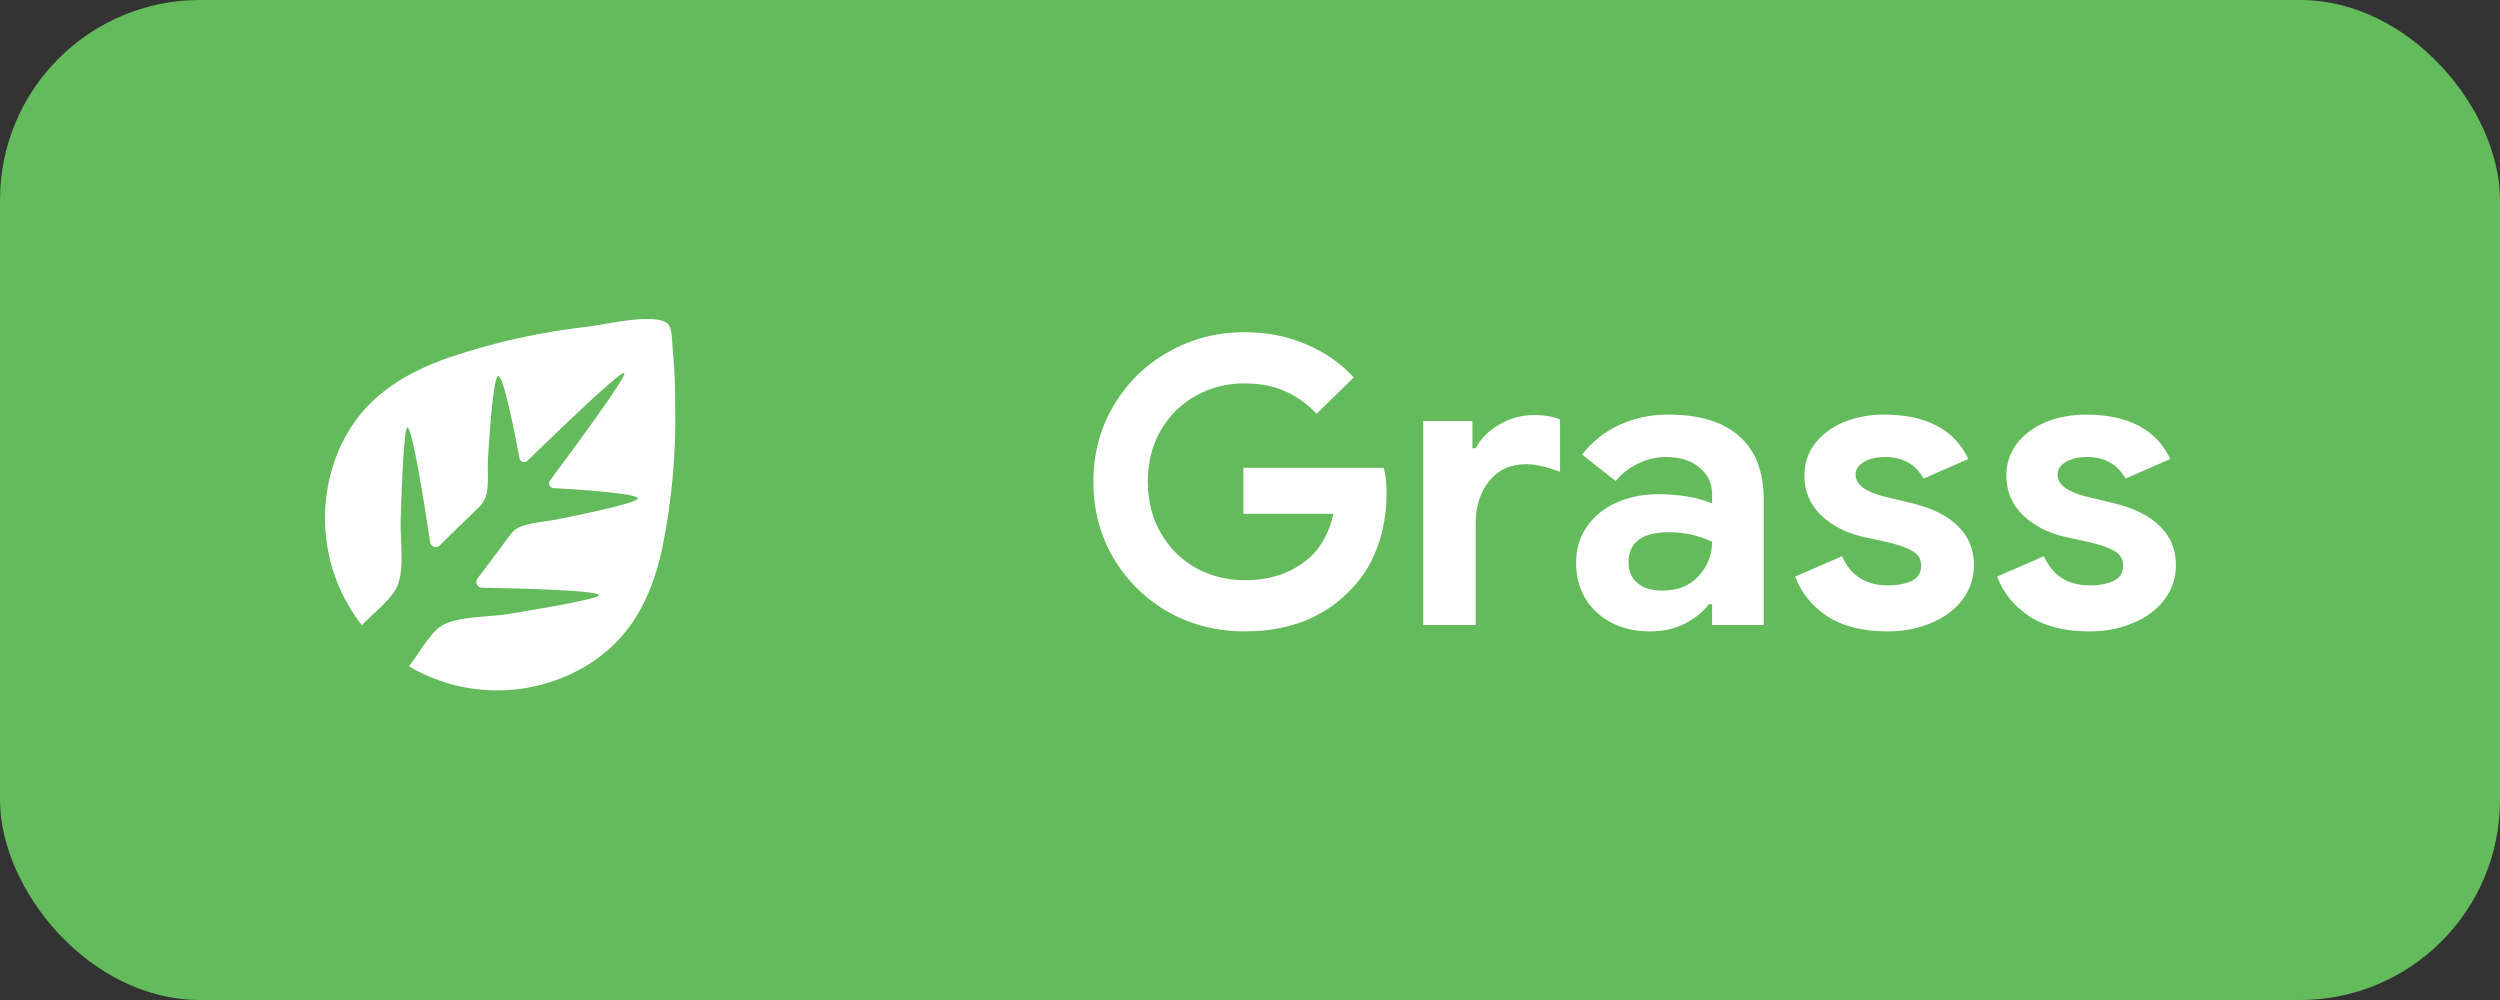 <svg width="100" height="40" viewBox="0 0 100 40" fill="none" xmlns="http://www.w3.org/2000/svg">
<rect x="0" y="0" width="100" height="40" fill="#333333" stroke="none"/>
<rect width="100" height="40" rx="8" fill="#63BB5B"/>
<path d="M49.784 25.256C48.685 25.256 47.672 25 46.744 24.488C45.827 23.965 45.096 23.251 44.552 22.344C44.008 21.427 43.736 20.403 43.736 19.272C43.736 18.141 44.008 17.123 44.552 16.216C45.096 15.299 45.827 14.584 46.744 14.072C47.672 13.549 48.685 13.288 49.784 13.288C50.68 13.288 51.496 13.448 52.232 13.768C52.979 14.077 53.619 14.52 54.152 15.096L52.664 16.552C52.28 16.147 51.853 15.843 51.384 15.64C50.925 15.437 50.387 15.336 49.768 15.336C49.064 15.336 48.419 15.501 47.832 15.832C47.245 16.152 46.776 16.616 46.424 17.224C46.083 17.821 45.912 18.504 45.912 19.272C45.912 20.04 46.088 20.728 46.44 21.336C46.792 21.933 47.261 22.397 47.848 22.728C48.445 23.048 49.096 23.208 49.8 23.208C50.867 23.208 51.741 22.893 52.424 22.264C52.637 22.072 52.824 21.827 52.984 21.528C53.144 21.229 53.261 20.904 53.336 20.552H49.736V18.712H55.352C55.427 19.011 55.464 19.347 55.464 19.72C55.464 20.477 55.347 21.181 55.112 21.832C54.888 22.483 54.541 23.053 54.072 23.544C53.56 24.099 52.941 24.525 52.216 24.824C51.491 25.112 50.68 25.256 49.784 25.256ZM56.93 16.84H58.898V17.928H59.026C59.229 17.544 59.544 17.229 59.97 16.984C60.397 16.728 60.866 16.6 61.378 16.6C61.752 16.6 62.093 16.659 62.402 16.776V18.872C62.114 18.765 61.869 18.691 61.666 18.648C61.474 18.595 61.266 18.568 61.042 18.568C60.424 18.568 59.933 18.792 59.57 19.24C59.208 19.688 59.026 20.253 59.026 20.936V25H56.93V16.84ZM66.004 25.256C65.14 25.256 64.431 25.005 63.876 24.504C63.322 23.992 63.044 23.325 63.044 22.504C63.044 21.96 63.188 21.48 63.476 21.064C63.764 20.648 64.159 20.328 64.66 20.104C65.162 19.88 65.716 19.768 66.324 19.768C67.167 19.768 67.887 19.891 68.484 20.136V19.784C68.484 19.336 68.314 18.973 67.972 18.696C67.642 18.419 67.194 18.28 66.628 18.28C66.244 18.28 65.871 18.371 65.508 18.552C65.156 18.723 64.863 18.952 64.628 19.24L63.284 18.184C63.679 17.672 64.175 17.277 64.772 17C65.37 16.723 66.02 16.584 66.724 16.584C67.972 16.584 68.922 16.872 69.572 17.448C70.223 18.024 70.548 18.867 70.548 19.976V25H68.484V24.168H68.356C68.111 24.488 67.786 24.749 67.38 24.952C66.986 25.155 66.527 25.256 66.004 25.256ZM66.5 23.624C67.108 23.624 67.588 23.432 67.94 23.048C68.303 22.653 68.484 22.195 68.484 21.672C67.94 21.416 67.37 21.288 66.772 21.288C65.684 21.288 65.14 21.693 65.14 22.504C65.14 22.835 65.258 23.107 65.492 23.32C65.727 23.523 66.063 23.624 66.5 23.624ZM75.503 25.256C74.511 25.256 73.706 25.053 73.087 24.648C72.479 24.243 72.052 23.715 71.807 23.064L73.679 22.248C73.85 22.632 74.09 22.925 74.399 23.128C74.719 23.32 75.087 23.416 75.503 23.416C75.887 23.416 76.207 23.357 76.463 23.24C76.719 23.112 76.847 22.909 76.847 22.632C76.847 22.365 76.73 22.168 76.495 22.04C76.26 21.901 75.908 21.779 75.439 21.672L74.479 21.464C73.818 21.304 73.268 21.016 72.831 20.6C72.394 20.173 72.175 19.645 72.175 19.016C72.175 18.547 72.314 18.125 72.591 17.752C72.879 17.379 73.263 17.091 73.743 16.888C74.234 16.685 74.772 16.584 75.359 16.584C77.044 16.584 78.17 17.176 78.735 18.36L76.943 19.144C76.623 18.568 76.111 18.28 75.407 18.28C75.044 18.28 74.756 18.349 74.543 18.488C74.33 18.616 74.223 18.781 74.223 18.984C74.223 19.368 74.586 19.656 75.311 19.848L76.511 20.136C77.322 20.339 77.93 20.648 78.335 21.064C78.751 21.48 78.959 21.992 78.959 22.6C78.959 23.123 78.804 23.587 78.495 23.992C78.196 24.387 77.78 24.696 77.247 24.92C76.724 25.144 76.143 25.256 75.503 25.256ZM83.581 25.256C82.589 25.256 81.784 25.053 81.165 24.648C80.557 24.243 80.13 23.715 79.885 23.064L81.757 22.248C81.928 22.632 82.168 22.925 82.477 23.128C82.797 23.32 83.165 23.416 83.581 23.416C83.965 23.416 84.285 23.357 84.541 23.24C84.797 23.112 84.925 22.909 84.925 22.632C84.925 22.365 84.808 22.168 84.573 22.04C84.338 21.901 83.987 21.779 83.517 21.672L82.557 21.464C81.896 21.304 81.347 21.016 80.909 20.6C80.472 20.173 80.253 19.645 80.253 19.016C80.253 18.547 80.392 18.125 80.669 17.752C80.957 17.379 81.341 17.091 81.821 16.888C82.312 16.685 82.85 16.584 83.437 16.584C85.123 16.584 86.248 17.176 86.813 18.36L85.021 19.144C84.701 18.568 84.189 18.28 83.485 18.28C83.123 18.28 82.835 18.349 82.621 18.488C82.408 18.616 82.301 18.781 82.301 18.984C82.301 19.368 82.664 19.656 83.389 19.848L84.589 20.136C85.4 20.339 86.008 20.648 86.413 21.064C86.829 21.48 87.037 21.992 87.037 22.6C87.037 23.123 86.882 23.587 86.573 23.992C86.275 24.387 85.859 24.696 85.325 24.92C84.802 25.144 84.221 25.256 83.581 25.256Z" fill="white"/>
<path d="M20 32C26.627 32 32 26.627 32 20C32 13.373 26.627 8 20 8C13.373 8 8 13.373 8 20C8 26.627 13.373 32 20 32Z" fill="#63BB5B"/>
<path d="M26.705 12.944C26.197 12.498 24.166 12.988 23.589 13.057C21.674 13.266 19.788 13.682 17.964 14.298C16.079 14.964 14.542 15.924 13.651 17.786C13.109 18.948 12.899 20.238 13.044 21.513C13.189 22.788 13.684 23.997 14.474 25.008C14.885 24.571 15.474 24.131 15.798 23.628C16.231 22.959 15.995 21.622 16.027 20.782C16.036 20.534 16.128 17.109 16.295 17.098C16.497 17.084 17.021 20.446 17.208 21.699C17.215 21.739 17.233 21.776 17.259 21.806C17.286 21.837 17.32 21.86 17.358 21.873C17.397 21.886 17.438 21.888 17.477 21.88C17.517 21.871 17.553 21.852 17.583 21.824C18.029 21.383 18.477 20.946 18.927 20.512C19.235 20.214 19.389 20.098 19.471 19.709C19.554 19.321 19.492 18.793 19.518 18.382C19.533 18.138 19.706 15.052 19.927 15.037C20.148 15.022 20.611 17.442 20.784 18.348C20.792 18.378 20.808 18.406 20.83 18.429C20.852 18.452 20.879 18.468 20.909 18.478C20.939 18.487 20.971 18.489 21.002 18.482C21.033 18.476 21.062 18.462 21.086 18.442C21.997 17.559 24.836 14.799 24.969 14.922C25.102 15.046 22.745 18.215 21.989 19.235C21.972 19.262 21.962 19.292 21.96 19.323C21.958 19.355 21.964 19.386 21.977 19.415C21.991 19.444 22.011 19.468 22.036 19.487C22.061 19.506 22.091 19.518 22.122 19.522C23.043 19.573 25.497 19.732 25.518 19.934C25.539 20.137 22.477 20.737 22.256 20.78C21.881 20.857 21.462 20.883 21.087 20.981C20.608 21.106 20.525 21.224 20.223 21.644C19.848 22.144 19.473 22.644 19.098 23.144C19.073 23.178 19.057 23.217 19.053 23.259C19.049 23.301 19.057 23.343 19.075 23.38C19.093 23.418 19.121 23.45 19.157 23.472C19.192 23.495 19.233 23.507 19.274 23.508C20.542 23.529 23.941 23.606 23.962 23.808C23.971 23.977 20.587 24.517 20.343 24.558C19.569 24.691 18.26 24.639 17.639 25.047C17.161 25.363 16.721 26.206 16.357 26.652C17.426 27.284 18.646 27.617 19.887 27.617C21.129 27.617 22.349 27.284 23.418 26.652C25.218 25.578 26.043 23.945 26.482 21.965C26.877 20.045 27.053 18.087 27.007 16.128C27.007 15.416 26.981 14.701 26.909 13.992C26.881 13.754 26.906 13.121 26.705 12.944Z" fill="white"/>
</svg>
